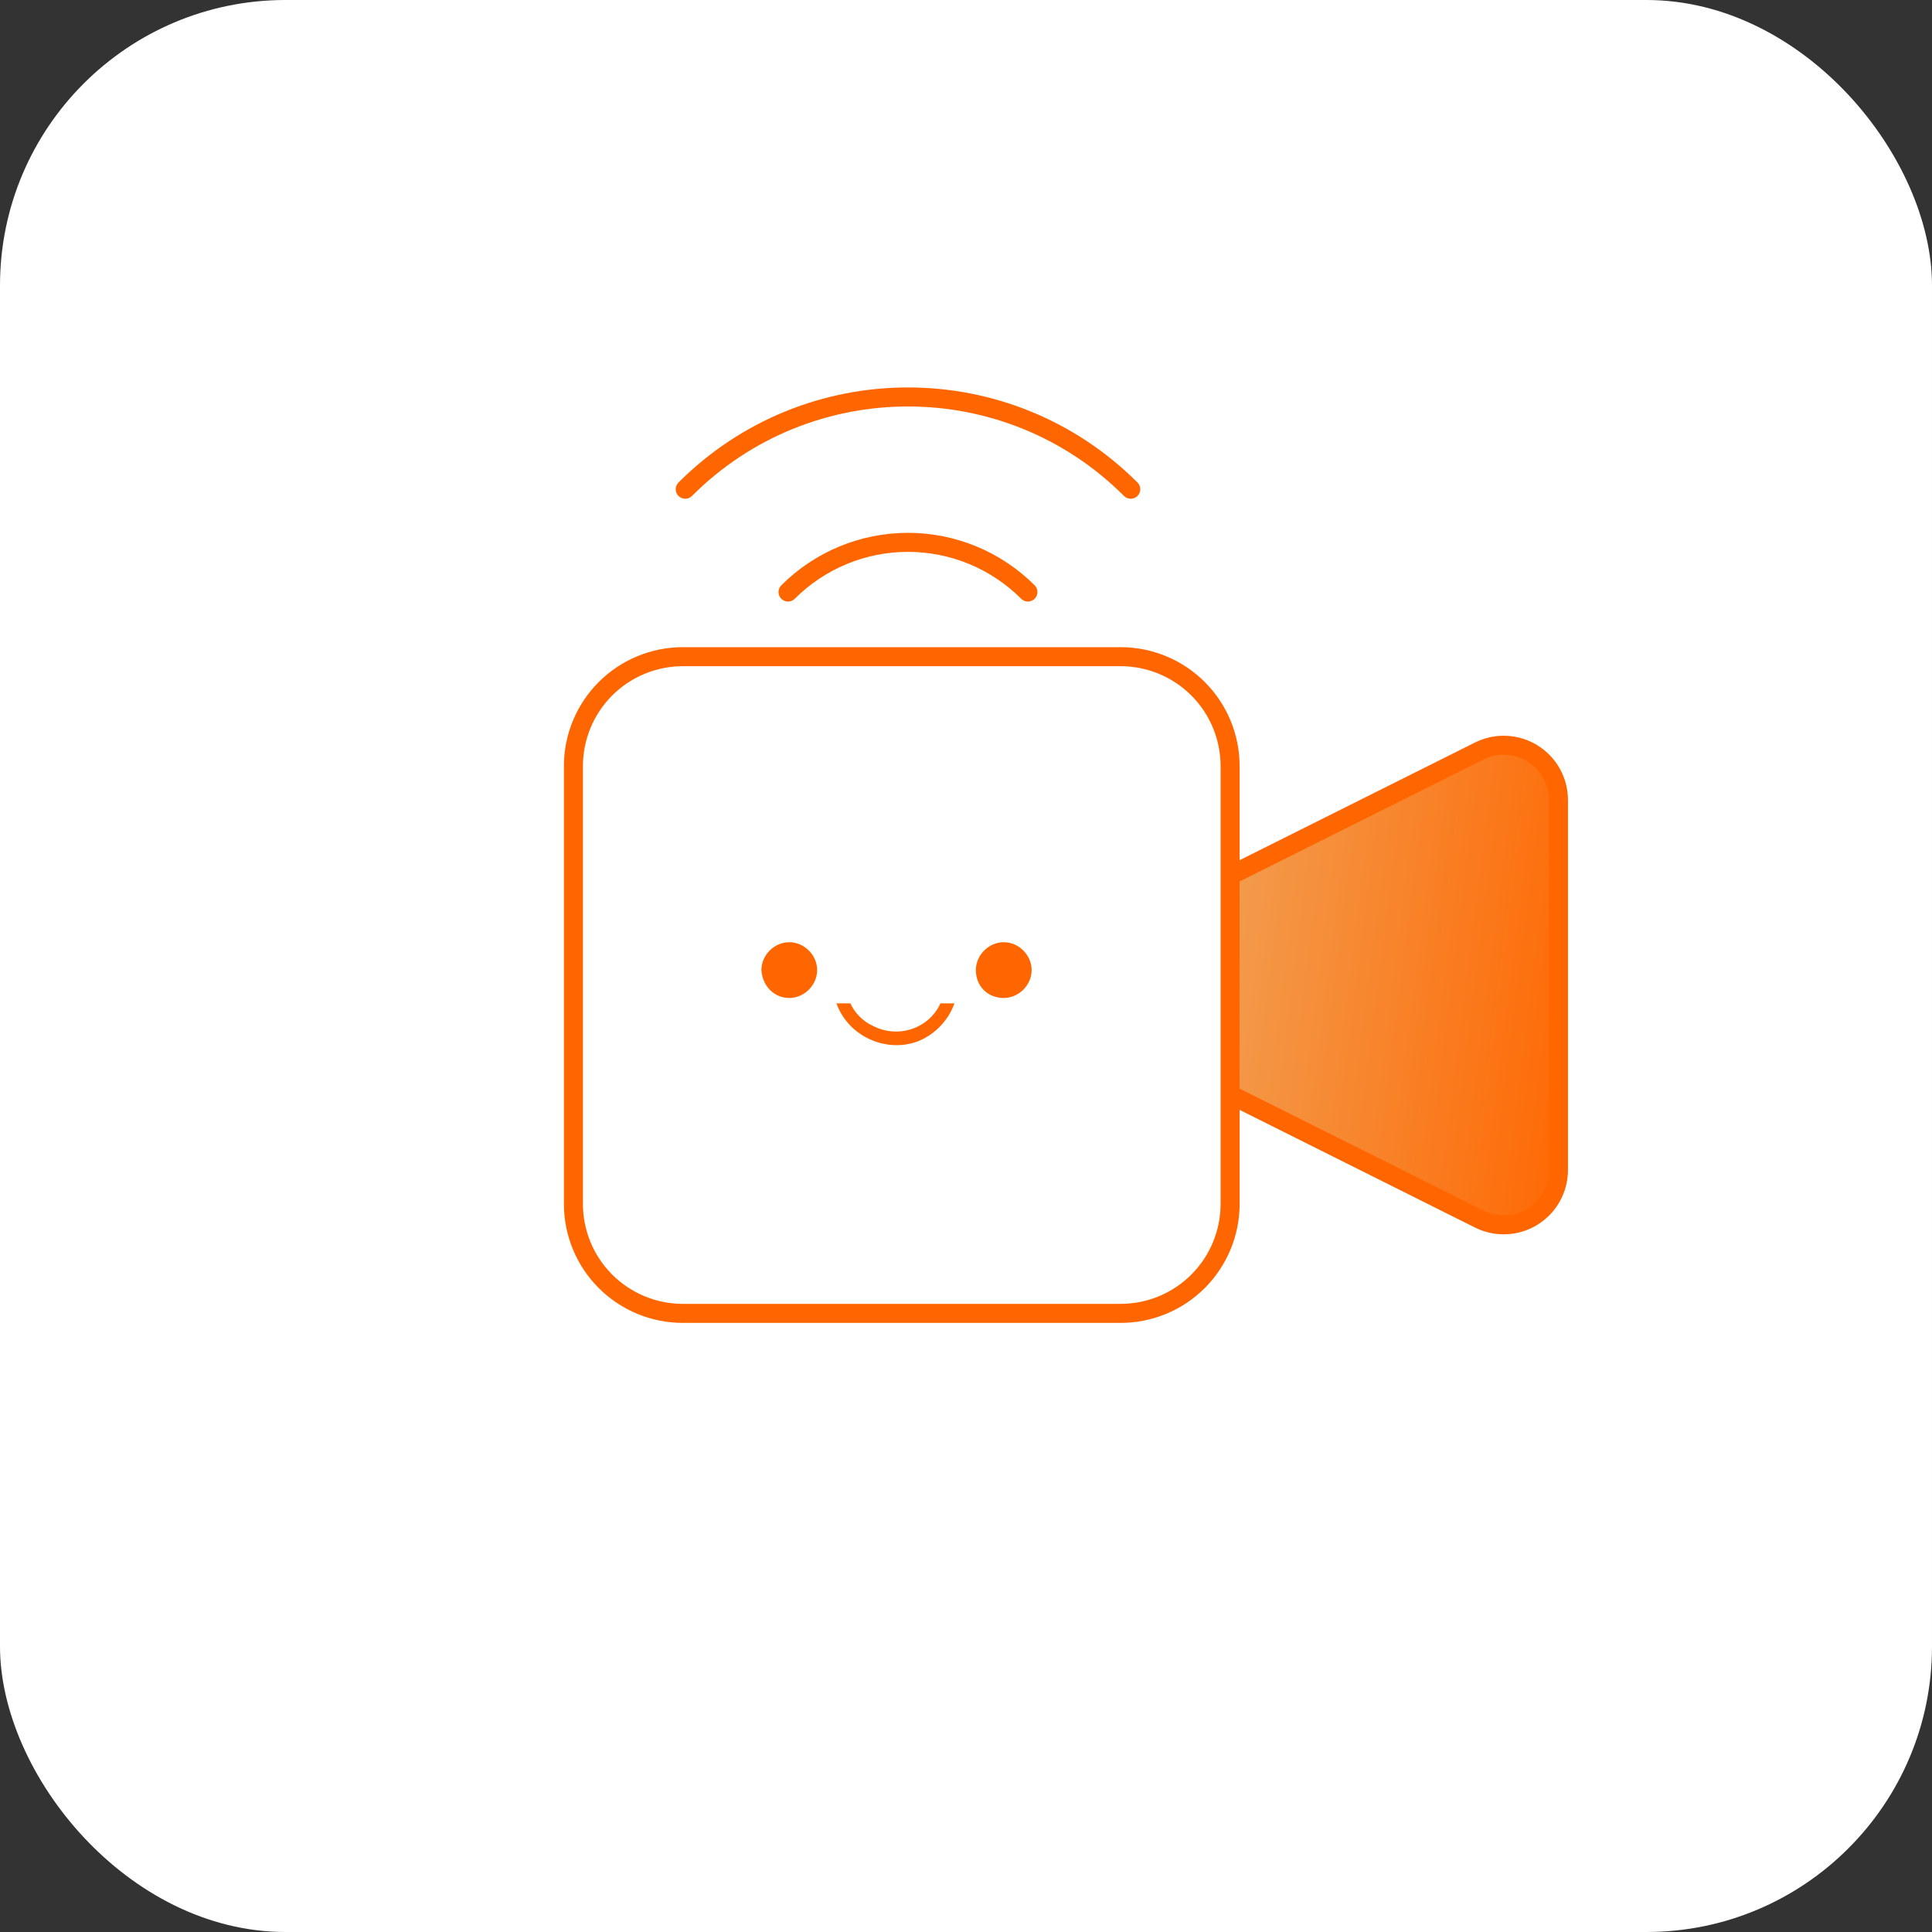 <svg width="203" height="203" viewBox="0 0 203 203" fill="none" xmlns="http://www.w3.org/2000/svg">
    <rect x="0" y="0" width="203" height="203" fill="#333333" stroke="none"/>
    <defs>
        <linearGradient id="paint0_linear" x1="129" y1="79" x2="171.451" y2="84.394" gradientUnits="userSpaceOnUse">
            <stop stop-color="#F29E51"/>
            <stop offset="1" stop-color="#FF6600"/>
        </linearGradient>
        <clipPath id="clip0">
            <rect width="138" height="138" fill="white" transform="translate(43 35)"/>
        </clipPath>
    </defs>
    <rect width="203" height="203" rx="30" fill="white"/>
<g clip-path="url(#clip0)">
<path d="M66 71L61.5 76L60 81V126L61.5 132L66.5 137L74.5 138.5H119L125.5 135.5L128.5 131L129 125.5V78.5L126 73L119.5 69.5H70.5L66 71Z" fill="white"/>
<path d="M154.5 80L129 92.5V115.5L156.5 129H159.5L162.5 127L163.5 124V82.5L161.5 80L158.5 79L154.5 80Z" fill="url(#paint0_linear)"/>
<path d="M129.25 92L155.43 78.913C156.306 78.475 157.28 78.268 158.259 78.312C159.237 78.356 160.189 78.65 161.022 79.165C161.856 79.68 162.544 80.399 163.021 81.255C163.499 82.11 163.749 83.074 163.75 84.053V122.946C163.749 123.926 163.499 124.89 163.021 125.745C162.544 126.601 161.856 127.32 161.022 127.835C160.189 128.35 159.237 128.644 158.259 128.688C157.28 128.732 156.306 128.525 155.43 128.087L129.25 115V92ZM71.75 138H117.75C120.8 138 123.725 136.788 125.882 134.632C128.038 132.475 129.25 129.55 129.25 126.5V80.5C129.25 77.45 128.038 74.525 125.882 72.368C123.725 70.212 120.8 69 117.75 69H71.75C68.7 69 65.775 70.212 63.618 72.368C61.462 74.525 60.25 77.45 60.25 80.5V126.5C60.25 129.55 61.462 132.475 63.618 134.632C65.775 136.788 68.7 138 71.75 138Z" stroke="#FF6600" stroke-width="2" stroke-linecap="round" stroke-linejoin="round"/>
<path d="M72 51.404C84.926 38.478 105.882 38.478 118.808 51.404M82.802 62.206C86.144 58.863 90.677 56.986 95.404 56.986C100.13 56.986 104.664 58.863 108.006 62.206" stroke="#FF6600" stroke-width="2" stroke-linecap="round" stroke-linejoin="round"/>
<path d="M105.467 104.86C107.045 104.86 108.397 103.508 108.397 101.93C108.397 100.352 107.045 99 105.467 99C103.889 99 102.537 100.352 102.537 101.93C102.537 103.62 103.777 104.86 105.467 104.86Z" fill="#FF6600"/>
<path d="M100.283 105.424H98.818C97.579 108.128 94.311 109.142 91.719 107.79C90.705 107.339 89.803 106.438 89.353 105.424H87.888C89.127 108.917 93.184 110.72 96.565 109.368C98.142 108.692 99.607 107.339 100.283 105.424Z" fill="#FF6600"/>
<path d="M82.93 104.86C84.507 104.86 85.86 103.508 85.86 101.93C85.86 100.352 84.507 99 82.93 99C81.352 99 80 100.352 80 101.93C80.113 103.62 81.352 104.86 82.93 104.86Z" fill="#FF6600"/>
</g>
</svg>
